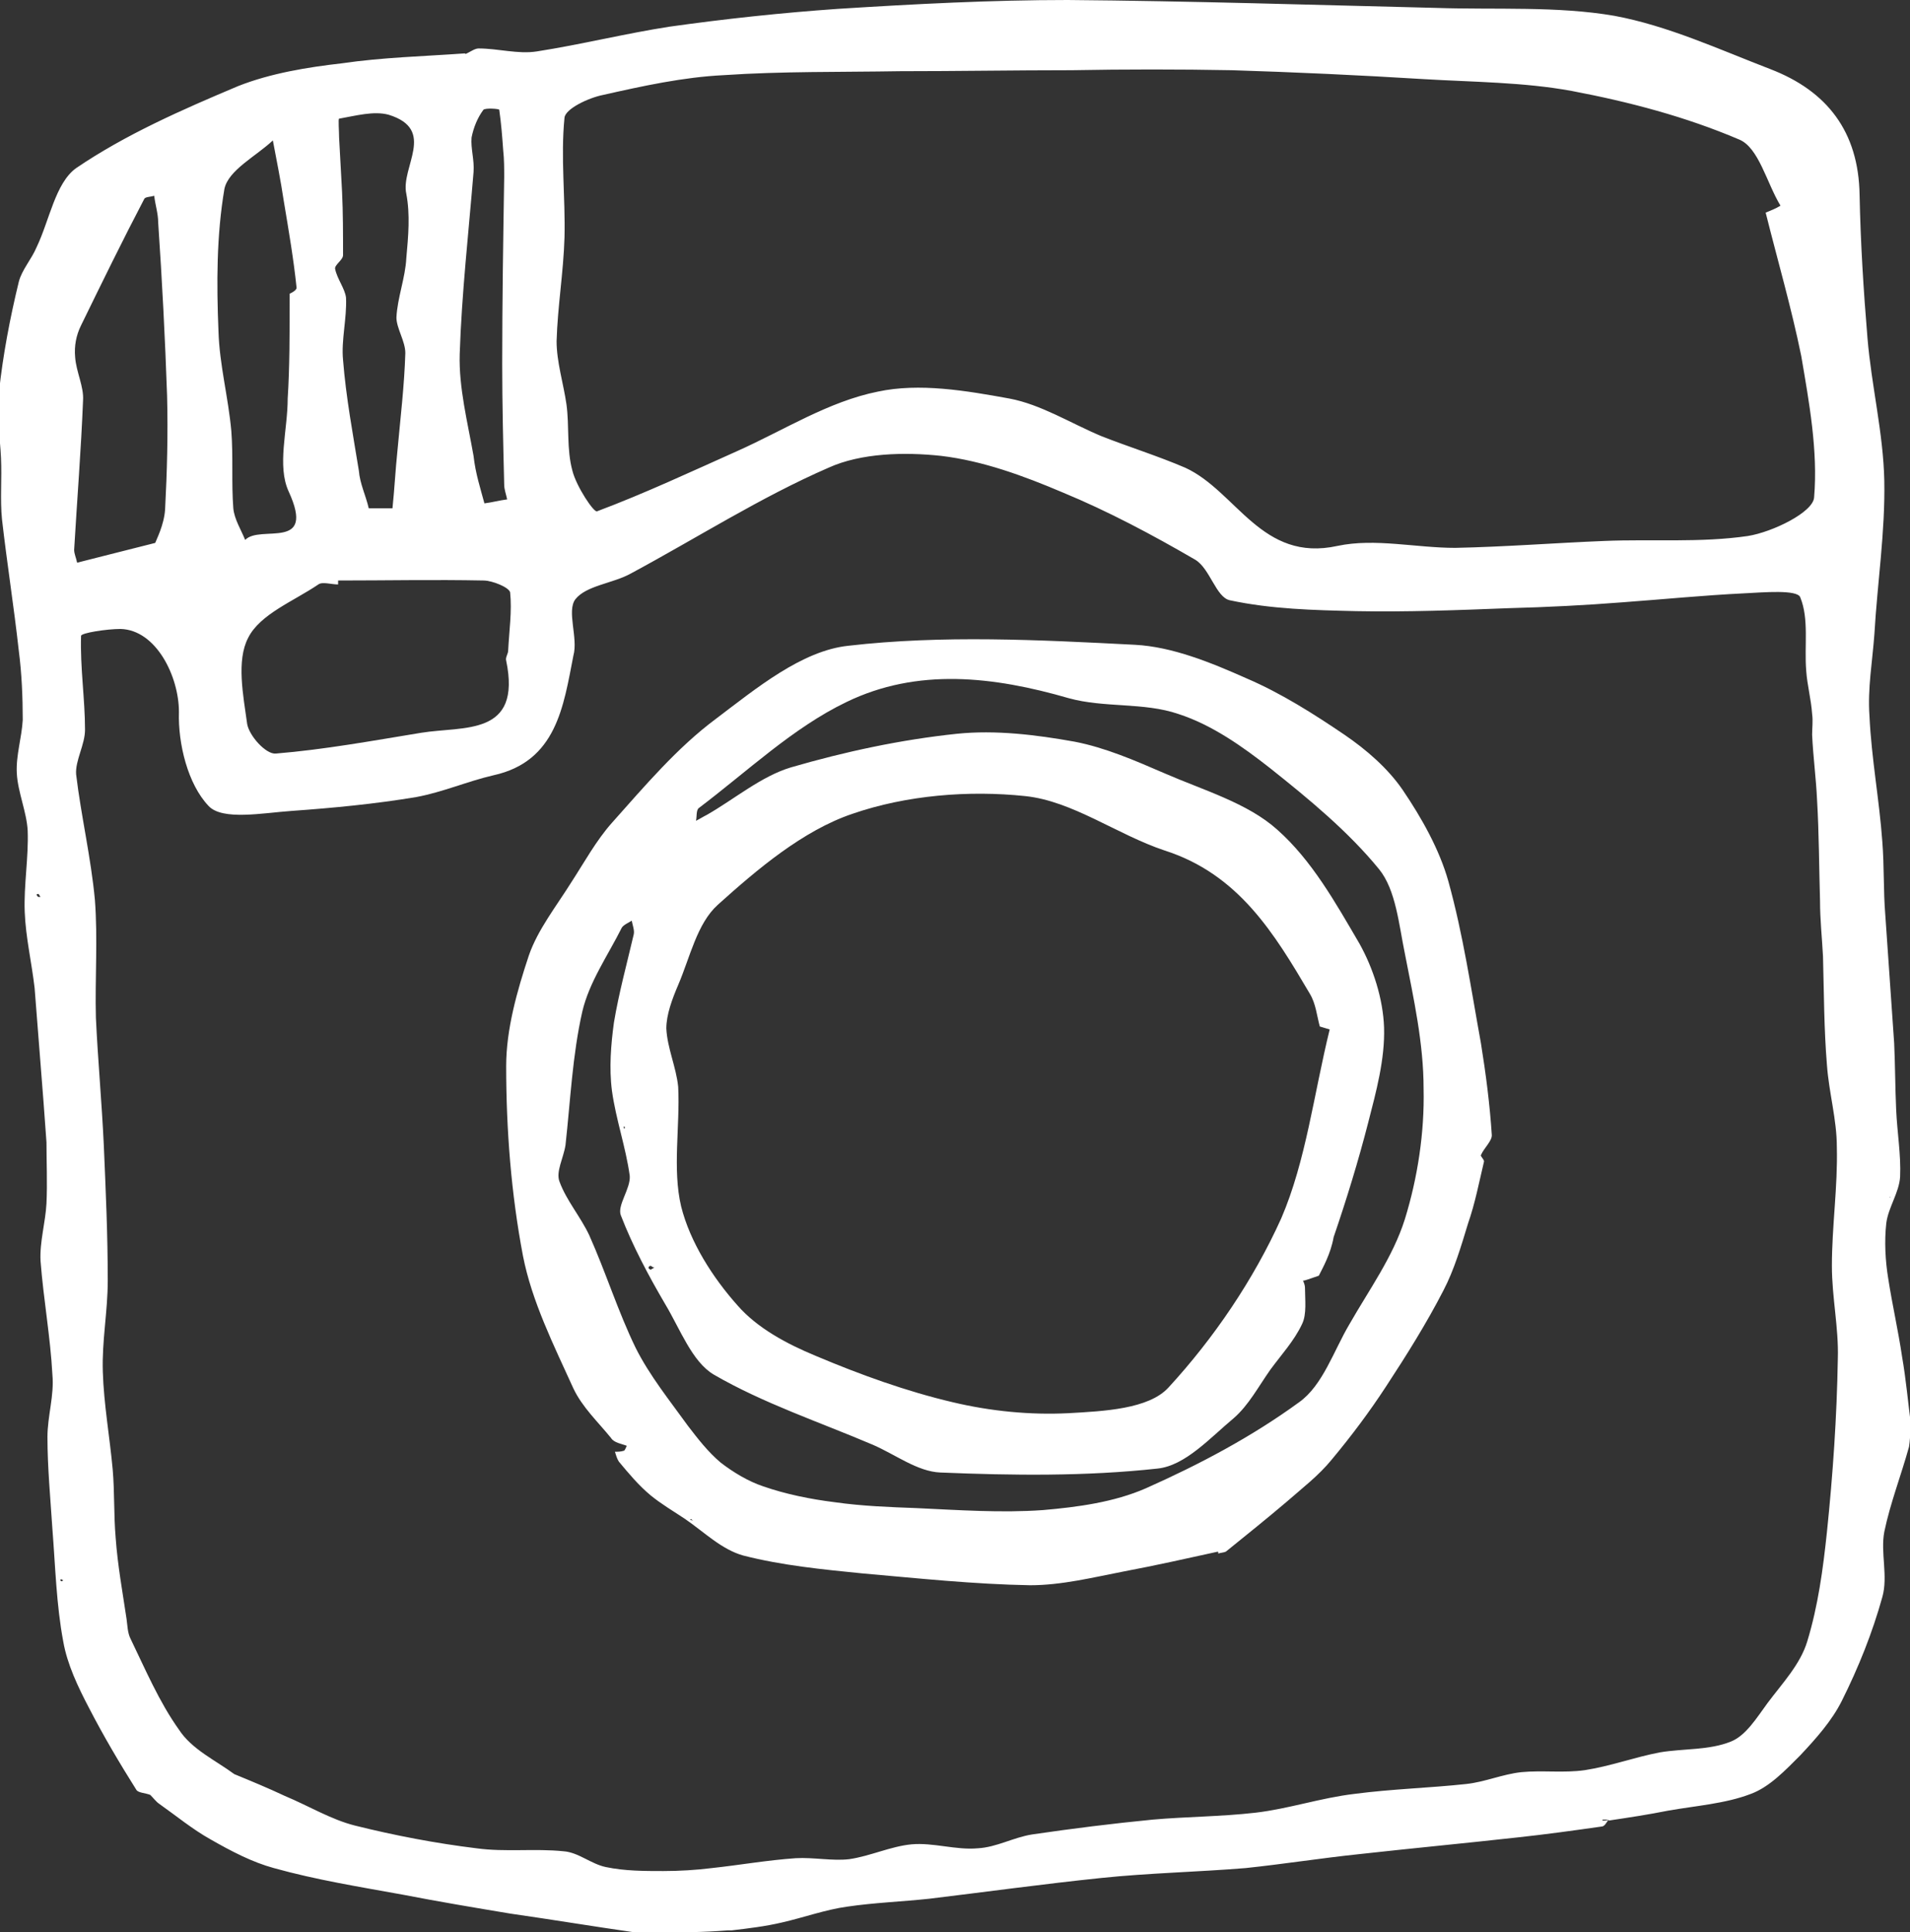 <?xml version="1.0" encoding="utf-8"?>
<!-- Generator: Adobe Illustrator 24.0.0, SVG Export Plug-In . SVG Version: 6.00 Build 0)  -->
<svg version="1.1" id="Capa_1" xmlns="http://www.w3.org/2000/svg" xmlns:xlink="http://www.w3.org/1999/xlink" x="0px" y="0px"
	 viewBox="0 0 193.2 195.4" style="enable-background:new 0 0 193.2 195.4;" xml:space="preserve">
<rect x="0" y="0" width="193.2" height="195.4" fill="#333333" stroke="none"/>
<style type="text/css">
	.st0{fill:#FFFFFF;}
	.st1{fill:#3C3935;}
</style>
<g>
	<path class="st0" d="M66.9,195.4c-0.2,0-0.4,0-0.7,0c-0.4,0-0.9,0-1.3,0c-0.2,0-0.4,0-0.7,0c-4.2-0.6-8.4-1.3-12.6-1.9
		c-3.6-0.6-7.2-1.2-10.8-1.9c-4.4-0.8-8.8-1.5-13.1-2.7c-2.2-0.6-4.3-1.7-6.4-2.9c-1.8-1-3.5-2.4-5.2-3.6c-0.3-0.2-0.6-0.6-0.9-0.9
		c0,0,0,0,0,0c-0.5-0.2-1.2-0.2-1.4-0.5c-1.7-2.7-3.3-5.4-4.8-8.3c-1.1-2.1-2.2-4.4-2.6-6.7c-0.7-3.7-0.8-7.6-1.1-11.4
		c-0.2-3.1-0.5-6.2-0.5-9.3c0-2.1,0.7-4.2,0.5-6.3c-0.2-3.8-0.9-7.6-1.2-11.5c-0.1-1.9,0.5-3.9,0.6-5.8c0.1-2.1,0-4.2,0-6.3
		c0.1,0,0.1,0.1,0.2,0.1c-0.1,0-0.1,0-0.2,0c-0.1-1.4-0.2-2.7-0.3-4.1c-0.3-3.8-0.6-7.7-0.9-11.5c-0.3-2.6-0.9-5.1-1-7.7
		c-0.1-2.7,0.4-5.5,0.3-8.2c-0.1-1.9-1-3.9-1.1-5.8c-0.1-1.8,0.5-3.6,0.6-5.4c0-2.3-0.1-4.7-0.4-7c-0.5-4.5-1.2-8.9-1.7-13.3
		c-0.2-2,0-4.1-0.1-6.2c-0.1-2.2-0.5-4.5-0.2-6.7c0.4-3.7,1.1-7.4,2-11.1c0.3-1.2,1.3-2.3,1.8-3.5c1.3-2.7,1.9-6.5,4-8
		c5-3.4,10.7-5.9,16.4-8.3c3.3-1.3,7-1.9,10.5-2.3c4.1-0.6,8.2-0.7,12.4-1c0.1,0,0.1,0.1,0.2,0.1c-0.1,0-0.1,0-0.2,0
		c0.5-0.2,1-0.6,1.4-0.6c2,0,4,0.6,5.9,0.3c4.5-0.7,8.9-1.8,13.4-2.5c5.7-0.8,11.3-1.4,17-1.8C92.6,0.4,100.3,0,108,0
		c12.4,0.1,24.9,0.5,37.3,0.8c6,0.2,12.2-0.2,18,0.8c5.4,1,10.6,3.4,15.8,5.4c5.7,2.2,8.9,6.3,9,12.7c0.1,4.9,0.4,9.7,0.8,14.5
		c0.4,4.8,1.6,9.6,1.7,14.4c0.1,5.2-0.7,10.3-1,15.5c-0.2,2.8-0.7,5.5-0.5,8.3c0.2,4.3,1,8.5,1.3,12.7c0.2,2.5,0.1,5,0.3,7.4
		c0.3,4.3,0.6,8.7,0.9,13c0.1,2.2,0.1,4.5,0.2,6.7c0.1,2.3,0.5,4.6,0.4,6.8c-0.1,1.6-1.2,3.1-1.4,4.7c-0.2,1.8-0.1,3.8,0.2,5.6
		c0.4,2.6,1,5.2,1.4,7.9c0.4,2.3,0.6,4.6,0.9,6.9c0,0.1,0,0.3,0,0.4c-0.1,0.6-0.1,1.2-0.2,1.8c-0.8,2.9-1.9,5.7-2.5,8.6
		c-0.4,2.1,0.4,4.5-0.2,6.6c-1,3.6-2.4,7.1-4.1,10.5c-1,2-2.6,3.8-4.2,5.5c-1.5,1.5-3.1,3.2-5,3.9c-2.6,1-5.6,1.2-8.4,1.7
		c-2,0.4-4,0.7-6,1c0-0.1,0.1-0.1,0.1-0.2c0,0.1,0,0.1,0,0.2c-0.1,0-0.1-0.1-0.1-0.1c-0.2,0-0.4,0-0.6,0c0,0,0,0.1,0,0.1
		c0.2,0,0.4,0,0.6-0.1c-0.2,0.3-0.4,0.7-0.7,0.7c-2.8,0.4-5.7,0.8-8.5,1.1c-5.4,0.6-10.7,1.1-16.1,1.7c-3.8,0.4-7.6,1-11.4,1.4
		c-4.9,0.4-9.8,0.5-14.6,1c-5.8,0.6-11.6,1.4-17.4,2.1c-2.8,0.3-5.6,0.4-8.3,0.8c-2.2,0.3-4.4,1.1-6.6,1.6c-1.7,0.4-3.4,0.6-5.1,0.8
		c-0.1,0-0.3,0-0.4,0C71.1,195.4,69,195.4,66.9,195.4z M23.7,179.4c1.7,0.7,3.4,1.4,5.1,2.2c2.4,1,4.7,2.4,7.1,3
		c4,1,8.2,1.8,12.3,2.3c2.9,0.4,5.9,0,8.8,0.3c1.5,0.1,2.8,1.3,4.3,1.6c1.9,0.4,3.9,0.4,5.8,0.4c1.6,0,3.3-0.1,4.9-0.3
		c2.8-0.3,5.6-0.8,8.5-1c1.8-0.1,3.7,0.3,5.4,0.1c2.1-0.3,4.2-1.3,6.3-1.5c2.2-0.2,4.5,0.6,6.7,0.4c1.9-0.1,3.6-1.1,5.5-1.4
		c4.1-0.6,8.1-1.1,12.2-1.5c3.4-0.3,6.9-0.3,10.4-0.7c3.4-0.4,6.6-1.5,10-1.9c3.8-0.5,7.6-0.6,11.3-1c1.9-0.2,3.7-1,5.6-1.2
		c2.1-0.2,4.3,0.1,6.4-0.2c2.6-0.4,5-1.3,7.6-1.8c2.4-0.4,5-0.2,7.2-1.1c1.5-0.6,2.6-2.4,3.7-3.9c1.5-2,3.3-3.9,4-6.2
		c1.1-3.6,1.6-7.3,2-11.1c0.6-5.8,1-11.6,1.1-17.5c0.1-3.1-0.6-6.2-0.6-9.4c0-4,0.6-8,0.5-12c0-2.8-0.8-5.5-1-8.3
		c-0.3-3.6-0.3-7.3-0.4-11c-0.1-1.9-0.3-3.7-0.3-5.6c-0.1-3.4-0.1-6.8-0.3-10.2c-0.1-2.2-0.4-4.4-0.5-6.6c0-0.7,0.1-1.4,0-2.1
		c-0.1-1.5-0.5-2.9-0.6-4.4c-0.2-2.5,0.3-5.2-0.6-7.4c-0.3-0.8-3.7-0.5-5.7-0.4c-4.1,0.2-8.1,0.6-12.2,0.9
		c-3.8,0.3-7.7,0.5-11.6,0.6c-5.1,0.2-10.3,0.4-15.4,0.3c-4.3-0.1-8.6-0.2-12.8-1.1c-1.4-0.3-2-3.2-3.5-4.1
		c-4.3-2.5-8.8-4.9-13.4-6.8c-4-1.7-8.1-3.2-12.3-3.7c-3.7-0.4-8.1-0.3-11.4,1.2c-6.9,3-13.3,7.1-20,10.7c-1.8,1-4.5,1.2-5.6,2.6
		c-0.9,1.2,0.3,3.9-0.2,5.7C57,71.4,56.3,77,49.9,78.4c-2.6,0.6-5.1,1.7-7.8,2.2c-4.2,0.7-8.4,1.1-12.6,1.4c-2.9,0.2-7,1-8.4-0.5
		c-2.1-2.2-3.1-6.3-3-9.5c0-3.6-2.3-8.3-5.9-8.4c-1.4,0-4,0.4-4,0.7c-0.1,3.2,0.4,6.4,0.4,9.5c0,1.5-1,3.1-0.9,4.5
		c0.5,4.2,1.5,8.4,1.9,12.7c0.3,3.9,0,8,0.1,11.9c0.2,4.3,0.6,8.6,0.8,12.9c0.2,4.6,0.4,9.1,0.4,13.7c0,3.1-0.6,6.1-0.5,9.2
		c0.1,3.3,0.7,6.6,1,9.9c0.2,2.3,0.1,4.6,0.3,6.9c0.2,2.8,0.7,5.5,1.1,8.2c0.1,0.7,0.1,1.4,0.4,2c1.5,3.1,2.9,6.4,4.9,9.2
		C19.4,176.9,21.8,178,23.7,179.4c0,0.1,0,0.1,0,0.2C23.6,179.6,23.6,179.5,23.7,179.4z M178.6,21.5c0.5-0.2,1-0.4,1.5-0.7
		c-1.4-2.3-2.2-5.9-4.2-6.7c-5.4-2.3-11.1-3.8-16.9-4.9c-4.9-0.9-10-0.9-15-1.2c-6.5-0.4-13-0.7-19.4-0.9C119.3,7,113.8,7,108.4,7.1
		c-5.8,0-11.6,0.1-17.4,0.1c-5.9,0.1-11.9,0-17.8,0.4C69.1,7.8,65,8.7,61,9.6c-1.5,0.3-3.8,1.4-3.9,2.3c-0.4,4,0.1,8.1,0,12.1
		c-0.1,3.5-0.7,7-0.8,10.5c0,2.1,0.7,4.3,1,6.4c0.3,2.2,0,4.5,0.6,6.7c0.4,1.6,2.2,4.3,2.5,4.1c4.8-1.8,9.5-4,14.2-6.1
		c4.7-2.1,9.2-5,14.2-6c4.2-0.9,8.9-0.1,13.3,0.7c3.2,0.6,6.2,2.5,9.3,3.8c2.8,1.1,5.7,2,8.5,3.2c5.2,2.4,7.7,9.6,15.4,7.9
		c3.8-0.8,7.9,0.2,11.9,0.2c5-0.1,10.1-0.5,15.1-0.7c4.8-0.2,9.7,0.2,14.5-0.5c2.5-0.4,6.6-2.4,6.7-3.9c0.4-4.7-0.5-9.6-1.3-14.3
		C181.2,31.1,179.8,26.3,178.6,21.5z M34.2,58.7c0,0.1,0,0.3,0,0.4c-0.7,0-1.6-0.3-2,0c-2.5,1.7-5.9,3-7.1,5.4
		c-1.2,2.3-0.5,5.8-0.1,8.7c0.2,1.2,1.9,3.1,2.9,3c4.9-0.4,9.8-1.3,14.7-2.1c4.3-0.7,10.2,0.4,8.6-7.3c-0.1-0.3,0.2-0.7,0.2-1
		c0.1-2,0.4-4,0.2-5.9c-0.1-0.5-1.8-1.2-2.7-1.2C43.9,58.6,39.1,58.7,34.2,58.7z M15.7,54.9c0.1-0.3,0.9-1.8,1-3.4
		c0.2-3.8,0.3-7.6,0.2-11.5c-0.2-5.8-0.5-11.6-0.9-17.5c0-0.9-0.3-1.8-0.4-2.7c-0.3,0.1-0.9,0.1-1,0.3c-2.2,4.2-4.3,8.5-6.4,12.8
		c-0.5,1-0.7,2.1-0.6,3.2c0.1,1.5,0.9,3,0.8,4.4c-0.2,5-0.6,10-0.9,15.1c0,0.4,0.2,0.8,0.3,1.3C9.8,56.4,11.7,55.9,15.7,54.9z
		 M29.3,29.7c0,0,0.7-0.3,0.7-0.6c-0.3-2.9-0.8-5.8-1.3-8.8c-0.3-2-0.7-4-1.1-6.1c-1.7,1.6-4.5,3-4.9,4.9c-0.8,4.7-0.8,9.6-0.6,14.4
		c0.1,3.4,1,6.7,1.3,10.1c0.2,2.6,0,5.2,0.2,7.8c0.1,1.1,0.8,2.2,1.2,3.2c1.5-1.6,7.2,1.2,4.4-4.9c-1.2-2.6-0.1-6.2-0.1-9.4
		C29.3,37.2,29.3,33.8,29.3,29.7z M37.3,51.4c0.8,0,1.6,0,2.4,0c0.2-1.9,0.3-3.9,0.5-5.8c0.3-3.3,0.7-6.6,0.8-9.9
		c0-1.2-0.9-2.5-0.9-3.6c0.1-2,0.9-4,1-6c0.2-2.2,0.4-4.4,0-6.5c-0.6-2.7,3.1-6.5-1.8-8c-1.5-0.4-3.3,0.1-5,0.4c-0.1,0,0,1.3,0,1.9
		c0.1,1.8,0.2,3.7,0.3,5.5c0.1,2.1,0.1,4.3,0.1,6.4c0,0.5-0.9,1-0.8,1.4c0.2,1,1,2,1.1,2.9c0.1,2.1-0.5,4.3-0.3,6.3
		c0.3,3.8,1,7.5,1.6,11.2C36.4,48.9,37,50.1,37.3,51.4z M49,50.9c0.8-0.1,1.5-0.3,2.3-0.4c-0.1-0.5-0.3-1-0.3-1.5
		c-0.1-4.1-0.2-8.1-0.2-12.2c0-6.3,0.1-12.6,0.2-18.9c0-0.9,0-1.8-0.1-2.7c-0.1-1.4-0.2-2.7-0.4-4.1c0-0.1-1.4-0.2-1.6,0
		c-0.6,0.8-1,1.8-1.2,2.8c-0.1,1.1,0.3,2.3,0.2,3.5c-0.5,6.1-1.2,12.3-1.4,18.4c-0.1,3.4,0.8,6.9,1.4,10.3
		C48.1,47.9,48.6,49.4,49,50.9z M3.7,90.5c0.1,0.1,0.1,0.2,0.2,0.2c0,0,0.1,0,0.2,0c-0.1-0.1-0.1-0.2-0.2-0.3
		C3.8,90.4,3.7,90.4,3.7,90.5z M6.4,159.8c-0.1,0-0.1-0.1-0.2-0.1c0,0-0.1,0-0.1,0.1c0,0,0.1,0.1,0.1,0.1
		C6.3,159.9,6.4,159.8,6.4,159.8z M191.2,121C191.2,121,191.1,121,191.2,121c-0.1,0.1,0,0.1,0,0.1
		C191.2,121.1,191.2,121.1,191.2,121C191.2,121,191.2,121,191.2,121z"/>
	<path class="st0" d="M15.4,181.5c0.1,0,0.1,0,0.2,0C15.5,181.5,15.5,181.5,15.4,181.5C15.4,181.4,15.4,181.5,15.4,181.5z"/>
	<path class="st0" d="M123.2,156.9c-3.2,0.7-6.3,1.4-9.5,2c-3.1,0.6-6.3,1.4-9.5,1.4c-5.7-0.1-11.3-0.7-17-1.2
		c-4-0.4-8.1-0.8-12-1.8c-2.2-0.6-4-2.4-5.9-3.7c-1.2-0.8-2.4-1.5-3.5-2.4c-1.2-1-2.2-2.2-3.2-3.4c-0.2-0.3-0.3-0.7-0.4-1
		c0.3,0,0.6,0,0.9-0.1c0.1,0,0.2-0.3,0.3-0.5c-0.5-0.2-1.3-0.3-1.6-0.8c-1.3-1.6-2.9-3.1-3.8-5c-2-4.4-4.2-8.8-5.1-13.4
		c-1.2-6.3-1.7-12.8-1.7-19.2c0-3.7,1.1-7.6,2.3-11.2c0.9-2.6,2.8-5,4.3-7.4c1.3-2,2.5-4.2,4.1-6c3.3-3.7,6.6-7.6,10.5-10.5
		c4.1-3.1,8.7-6.9,13.4-7.4c9.5-1.1,19.3-0.6,29-0.1c3.8,0.2,7.7,1.8,11.3,3.4c3.5,1.5,6.8,3.6,9.9,5.7c2.2,1.5,4.4,3.4,5.9,5.6
		c1.9,2.8,3.7,6,4.6,9.2c1.5,5.4,2.3,10.9,3.3,16.4c0.5,3.1,0.9,6.2,1.1,9.3c0,0.6-0.8,1.3-1.1,2c-0.1,0.1,0.4,0.5,0.3,0.7
		c-0.5,2.1-0.9,4.2-1.6,6.2c-0.7,2.3-1.4,4.7-2.5,6.8c-1.7,3.3-3.7,6.5-5.8,9.7c-1.7,2.6-3.5,5-5.5,7.4c-1.3,1.6-3,2.9-4.6,4.3
		c-2,1.7-4,3.3-6.1,5c-0.2,0.1-0.5,0.1-0.8,0.2C123.3,157,123.2,157,123.2,156.9z M70.2,153.8c0.1,0,0.1,0.1,0.2,0.1
		C70.3,153.9,70.2,153.8,70.2,153.8c-0.1,0-0.2-0.1-0.3-0.2c0,0,0,0-0.1,0.1C70,153.7,70.1,153.8,70.2,153.8z M134.5,104.1
		c-0.3-0.1-0.7-0.2-1-0.3c-0.3-1.1-0.4-2.3-1-3.3c-3.6-6.1-7.2-12.1-14.7-14.5c-4.8-1.6-9.3-5-14.1-5.5c-5.7-0.6-12-0.1-17.5,1.8
		c-5,1.7-9.6,5.6-13.6,9.2c-2.1,1.9-2.8,5.3-4,8.1c-0.6,1.4-1.2,3-1.2,4.4c0.1,2,1,3.9,1.2,5.9c0.2,4-0.6,8.3,0.3,12.1
		c0.9,3.6,3.2,7.2,5.7,10c2,2.3,5,3.9,7.9,5.1c4.5,1.9,9.2,3.6,13.9,4.7c3.8,0.9,7.8,1.3,11.7,1.1c3.5-0.2,8.1-0.4,10.1-2.6
		c4.6-5,8.6-10.9,11.4-17.1C132.1,117.4,132.9,110.6,134.5,104.1z M133.4,129c-1.2,0.4-1.4,0.5-1.6,0.5c0.1,0.2,0.2,0.5,0.2,0.7
		c0,1.2,0.2,2.7-0.3,3.7c-0.8,1.7-2.1,3.1-3.2,4.6c-1.2,1.7-2.2,3.6-3.7,4.9c-2.4,2-4.9,4.8-7.7,5.1c-7.3,0.8-14.7,0.7-22,0.4
		c-2.3-0.1-4.5-1.8-6.8-2.8c-5.4-2.3-11.1-4.2-16.1-7.1c-2.2-1.3-3.4-4.6-4.9-7.1c-1.7-2.9-3.3-5.9-4.5-9c-0.4-1,1-2.7,0.9-4
		c-0.4-2.9-1.4-5.7-1.8-8.6c-0.3-2.3-0.1-4.7,0.2-6.9c0.5-3,1.3-5.9,2-8.9c0.1-0.4-0.1-0.9-0.2-1.4c-0.3,0.2-0.8,0.4-1,0.7
		c-1.4,2.8-3.3,5.5-4,8.5c-1,4.4-1.2,9-1.7,13.5c-0.2,1.3-1,2.7-0.6,3.7c0.7,1.9,2.1,3.5,3,5.4c1.7,3.8,2.9,7.7,4.7,11.4
		c1.4,2.8,3.5,5.4,5.3,7.9c1,1.3,2,2.6,3.3,3.7c1.3,1,2.8,1.9,4.3,2.4c2.3,0.8,4.8,1.3,7.2,1.6c2.8,0.4,5.6,0.5,8.3,0.6
		c4.3,0.2,8.6,0.5,12.8,0.2c3.5-0.3,7.2-0.8,10.4-2.2c5.4-2.4,10.7-5.2,15.5-8.7c2.4-1.7,3.5-5.2,5.1-7.9c2-3.5,4.4-6.8,5.6-10.6
		c1.3-4.2,2-8.8,1.9-13.2c0-4.6-1-9.1-1.9-13.7c-0.6-2.9-0.9-6.4-2.6-8.5c-3.1-3.8-7.1-7.1-11-10.2c-2.8-2.2-5.9-4.4-9.3-5.5
		c-3.5-1.2-7.5-0.6-11.1-1.6c-7.6-2.2-15.3-3.1-22.5,0.4c-5.4,2.6-10,7-14.9,10.7c-0.3,0.2-0.2,0.9-0.3,1.3c0.4-0.2,0.7-0.4,1.1-0.6
		c2.8-1.6,5.5-3.9,8.5-4.8c5.5-1.6,11.1-2.8,16.8-3.4c3.9-0.4,8,0.1,11.9,0.8c3.1,0.6,6.1,1.9,9.1,3.2c3.9,1.7,8.4,3,11.4,5.7
		c3.5,3.1,5.9,7.4,8.3,11.5c1.4,2.5,2.4,5.6,2.5,8.5c0.1,3.2-0.8,6.5-1.6,9.6c-1,3.9-2.2,7.8-3.5,11.6
		C134.6,126.8,133.8,128.2,133.4,129z M66.2,128.2c-0.3-0.1-0.3-0.2-0.4-0.2c-0.1,0-0.2,0.1-0.2,0.2c0,0.1,0.1,0.1,0.2,0.2
		C66,128.3,66.1,128.2,66.2,128.2z M63.1,113.9c0,0.1,0,0.1,0,0.2c0,0,0.1,0,0.1,0c0,0,0-0.1,0-0.1
		C63.2,113.9,63.1,113.9,63.1,113.9z"/>
</g>
</svg>
